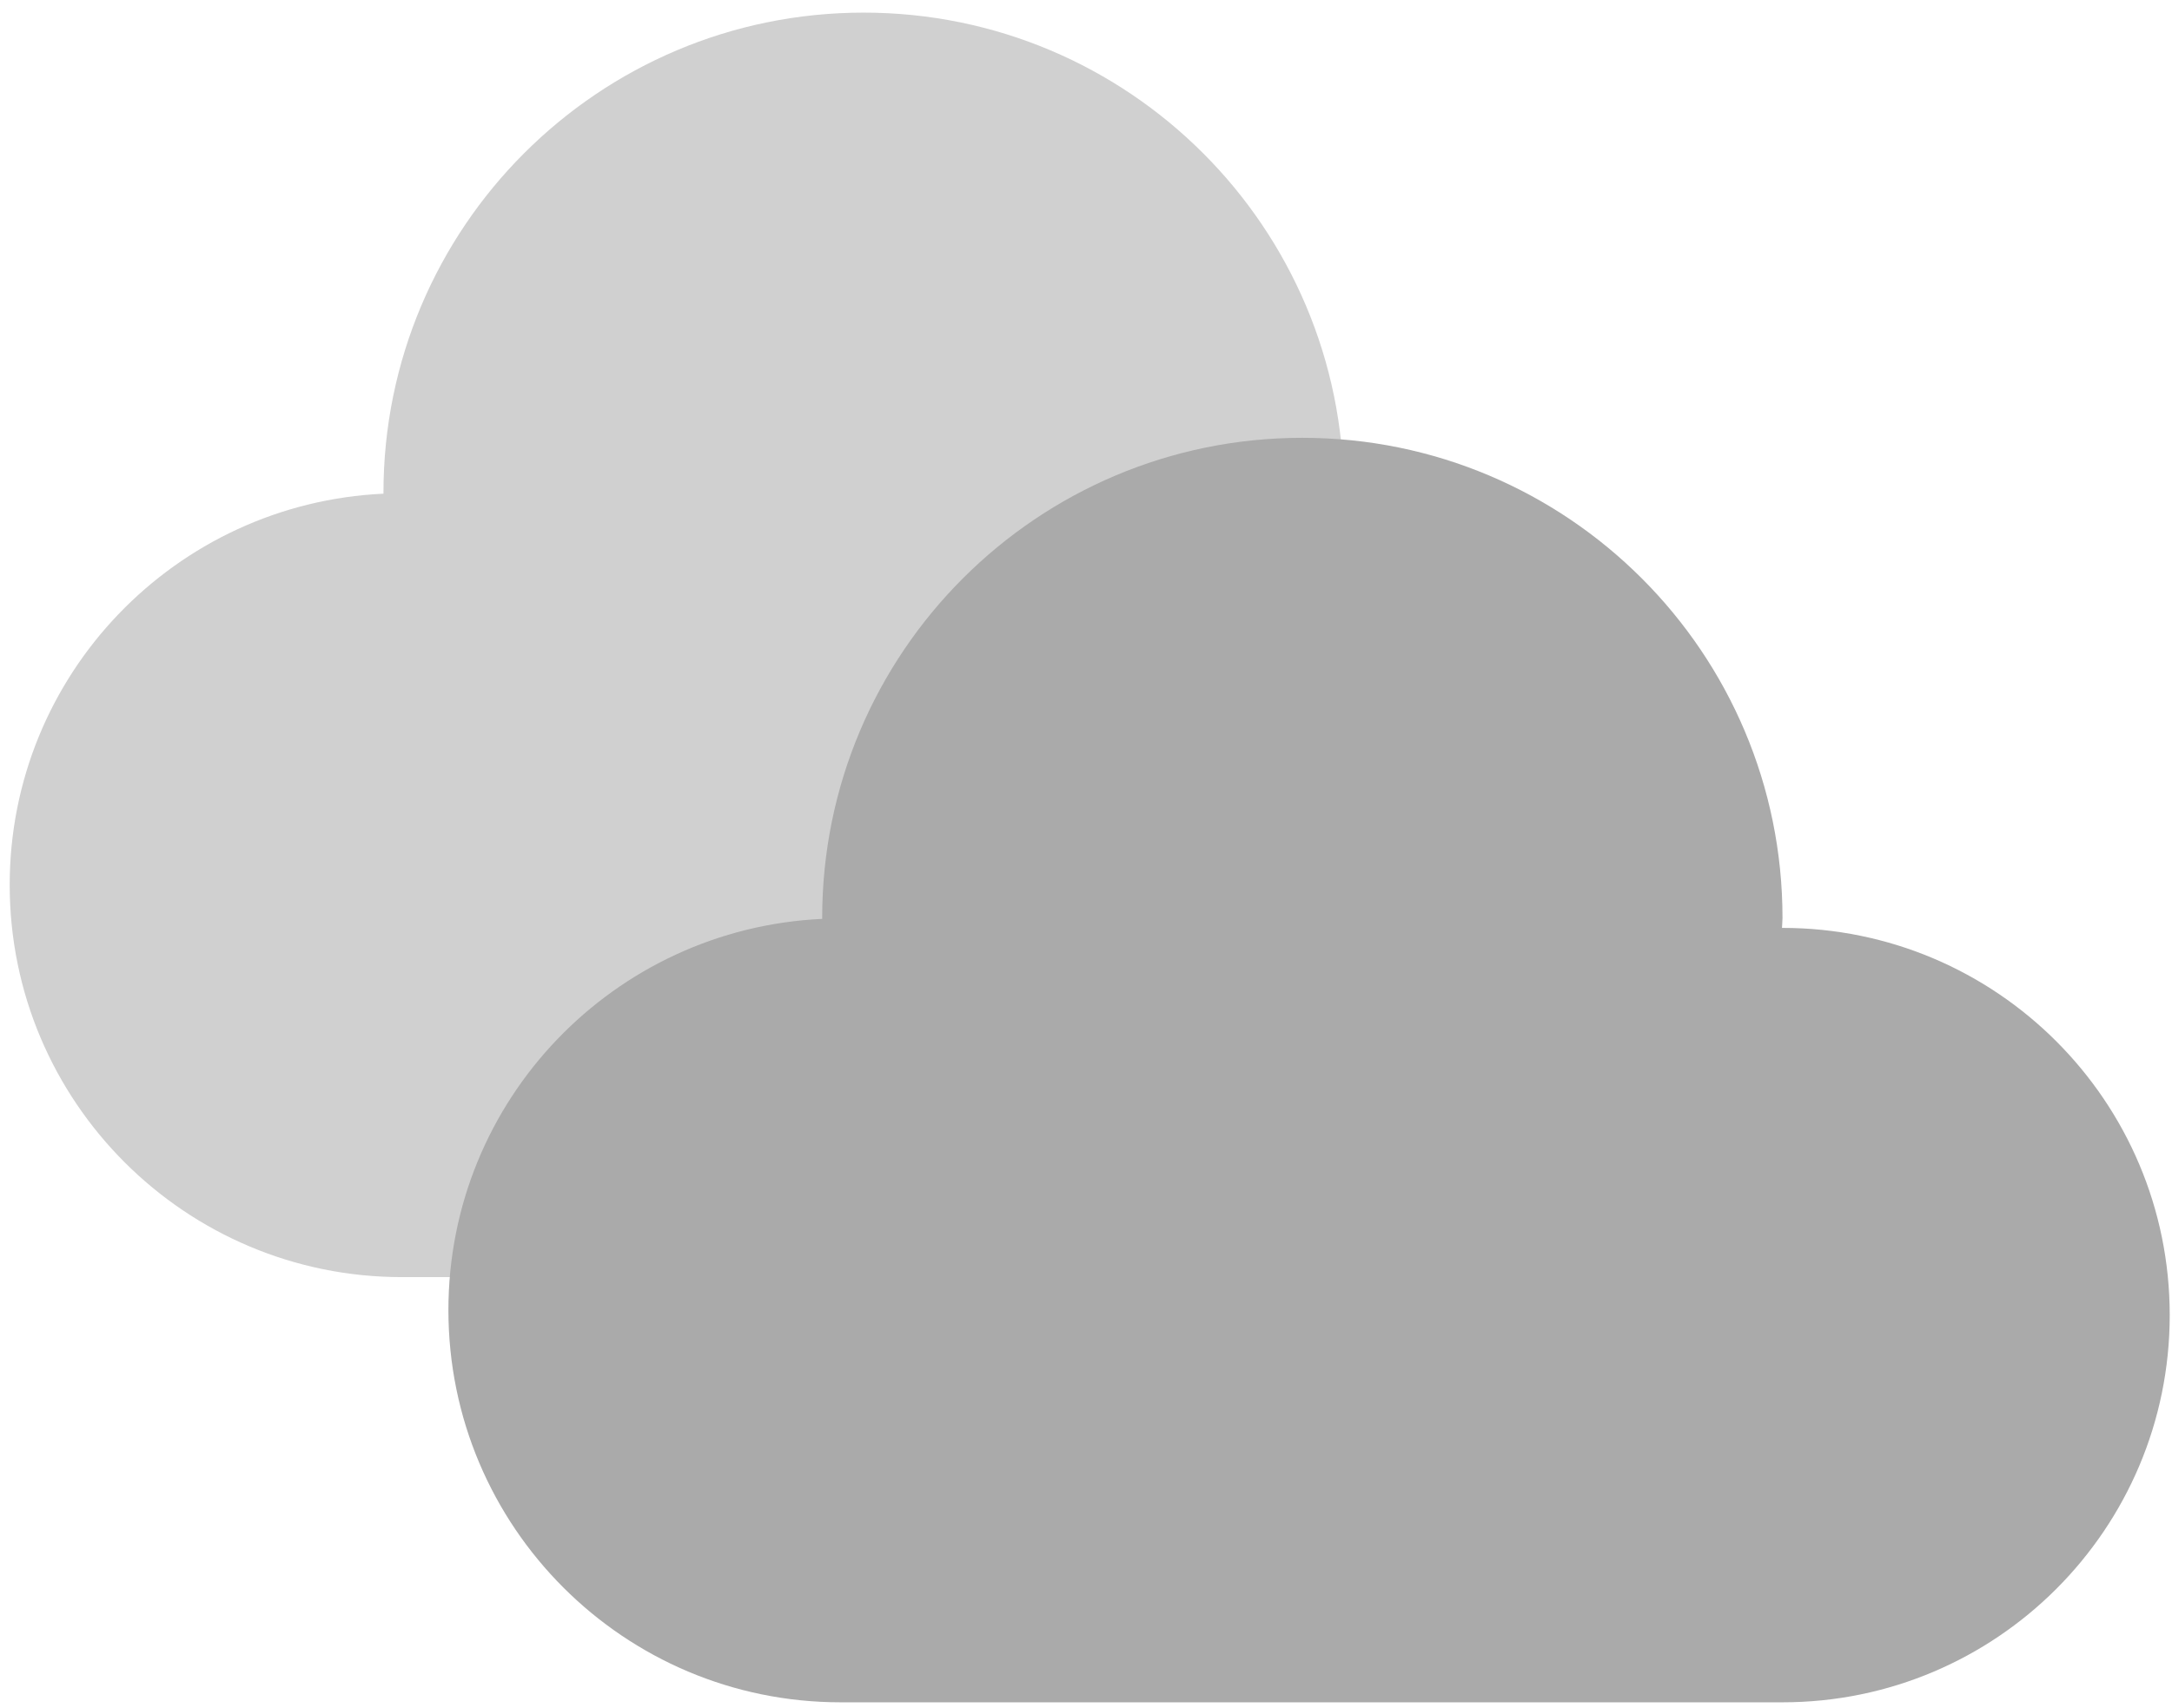 <svg width="164" height="129" viewBox="0 0 164 129" fill="none" xmlns="http://www.w3.org/2000/svg">
<path d="M101.464 37.959C101.451 37.959 101.439 37.961 101.426 37.961C101.431 37.708 101.464 37.462 101.464 37.208C101.464 17.185 85.232 0.953 65.209 0.953C45.186 0.953 28.954 17.185 28.954 37.208C28.954 37.232 28.958 37.254 28.958 37.278C13.252 38.007 0.732 50.934 0.732 66.821C0.732 83.176 13.99 96.434 30.345 96.434H101.464C117.612 96.434 130.702 83.344 130.702 67.196C130.701 51.049 117.611 37.959 101.464 37.959Z" fill="#D0D0D0"/>
<path d="M134.59 70.065C134.577 70.065 134.565 70.067 134.552 70.067C134.557 69.814 134.59 69.568 134.59 69.314C134.59 49.291 118.358 33.059 98.335 33.059C78.312 33.059 62.08 49.291 62.08 69.314C62.08 69.338 62.084 69.36 62.084 69.384C46.377 70.113 33.858 83.041 33.858 98.927C33.858 115.282 47.116 128.54 63.471 128.54H134.59C150.738 128.54 163.828 115.45 163.828 99.302C163.827 83.155 150.737 70.065 134.59 70.065Z" fill="#AAAAAA"/>
</svg>
